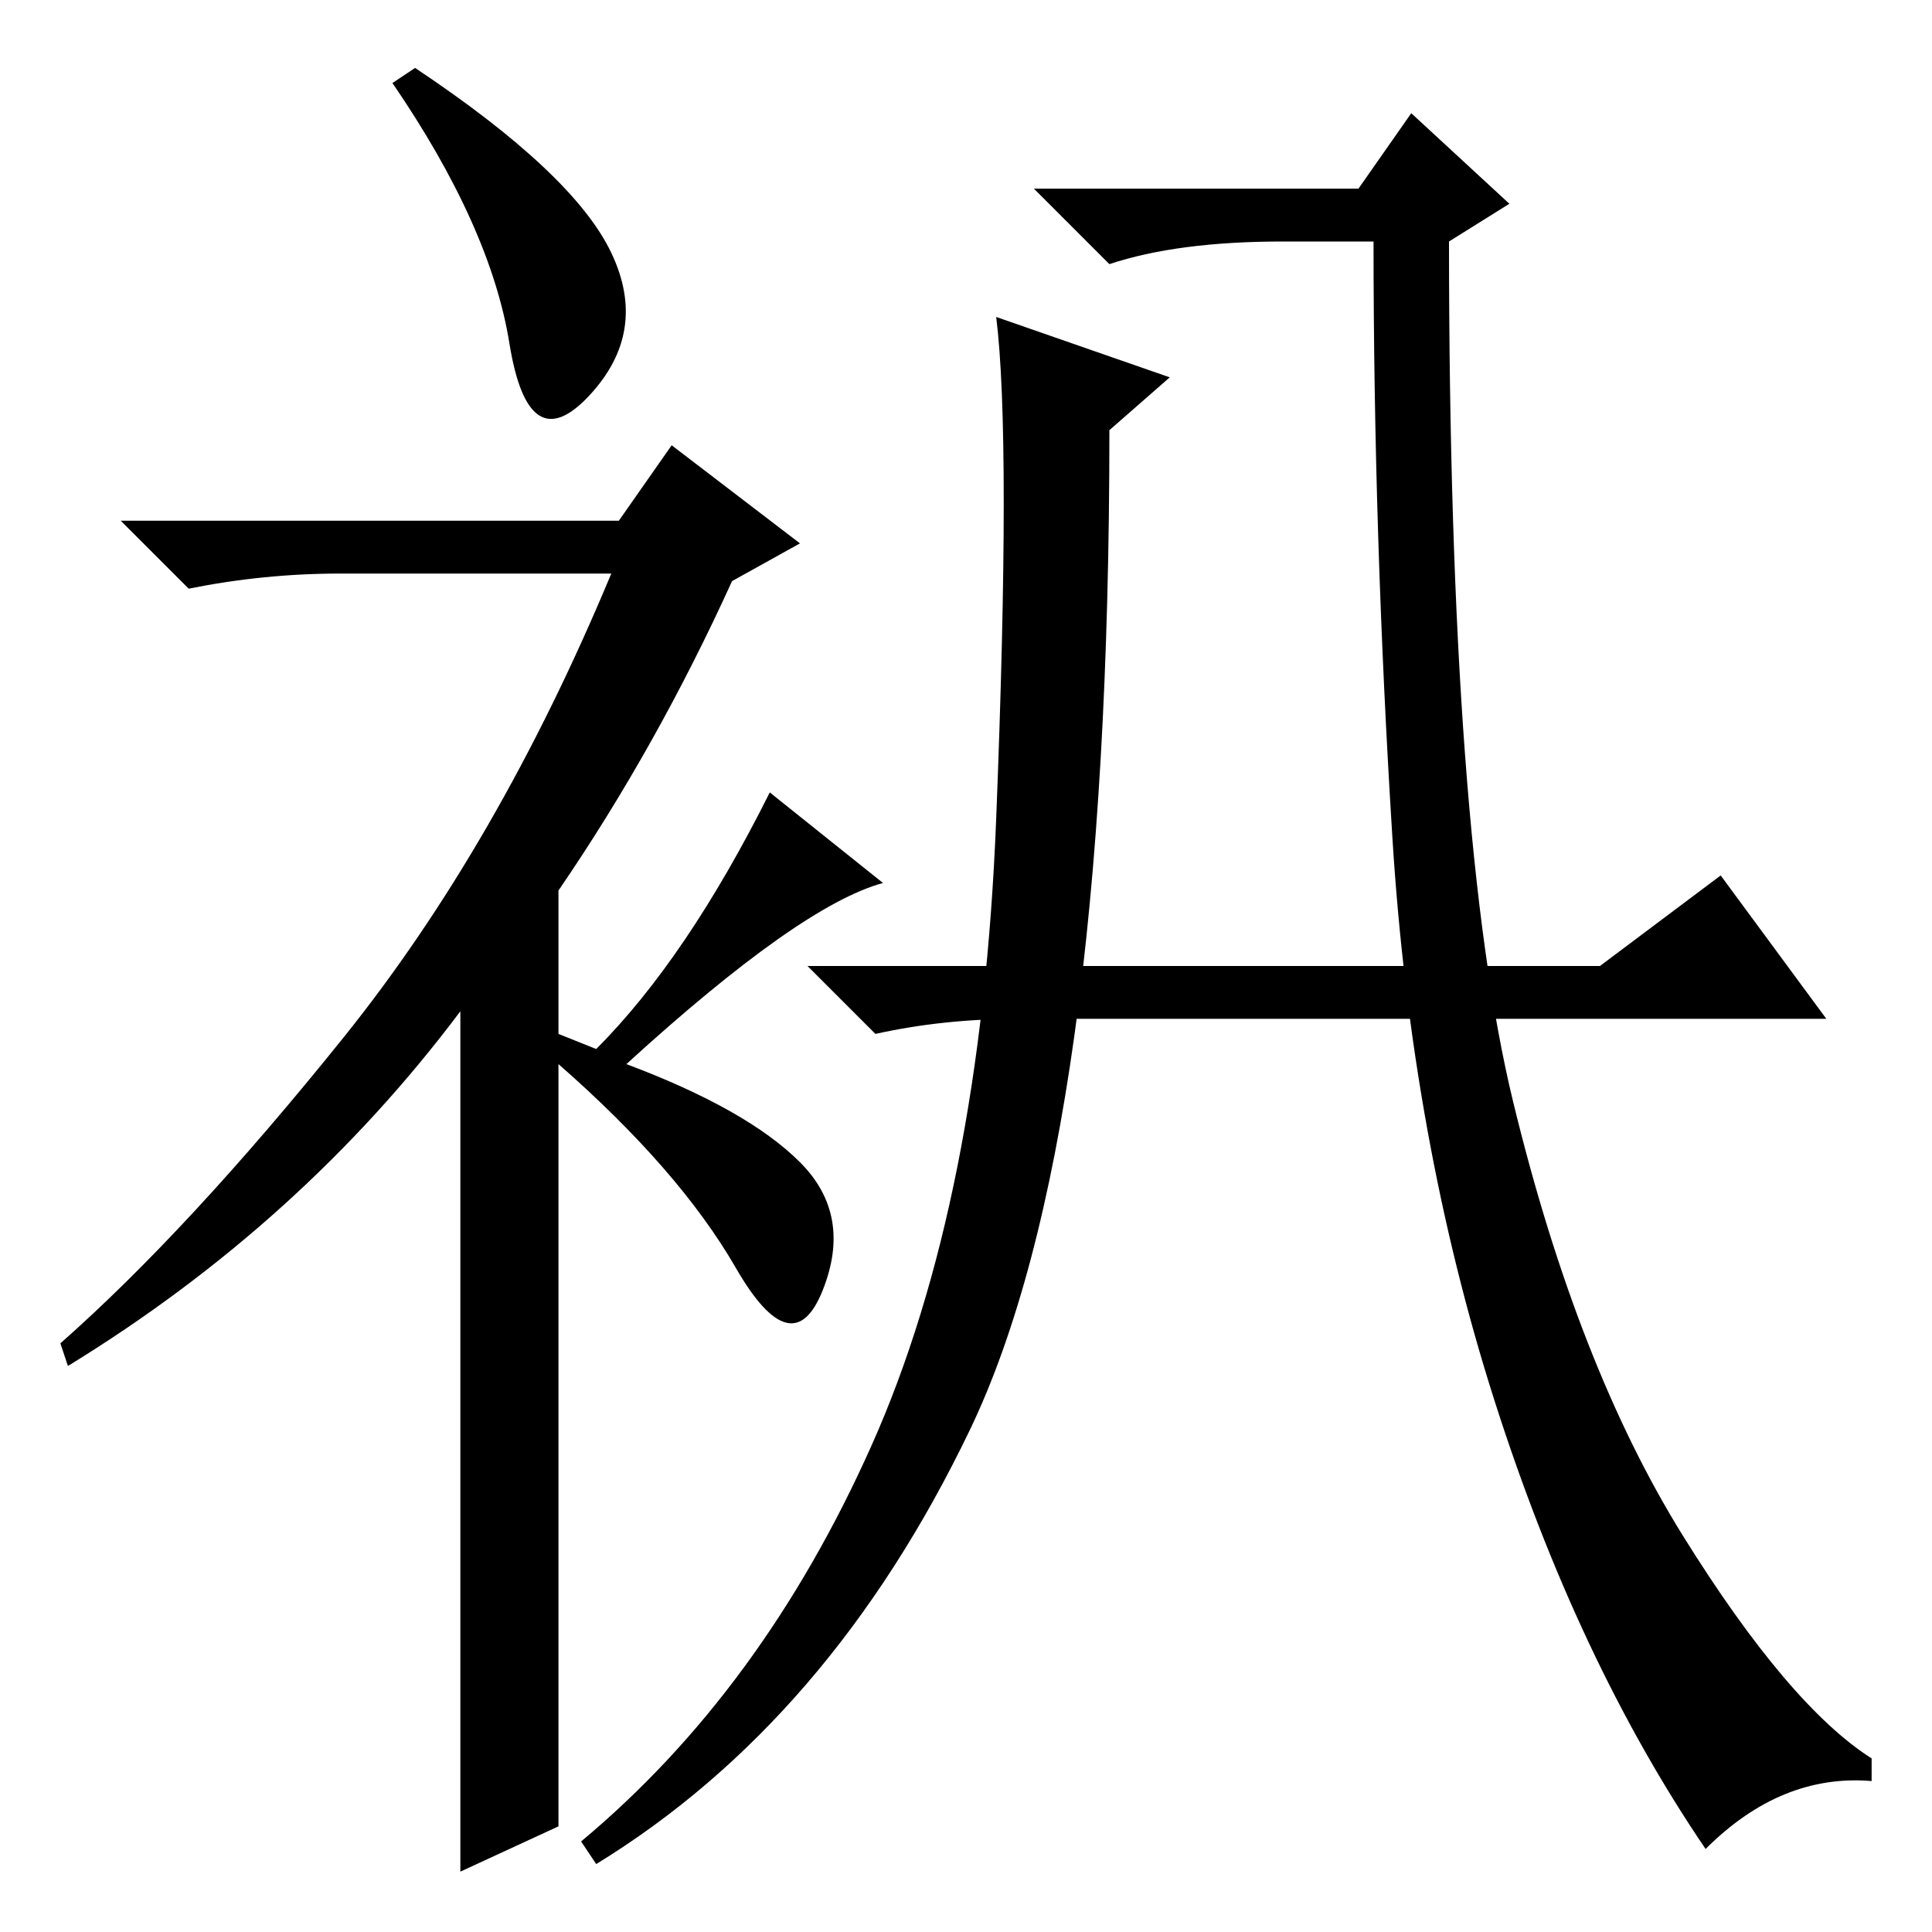 <?xml version="1.0" standalone="no"?>
<!DOCTYPE svg PUBLIC "-//W3C//DTD SVG 1.1//EN" "http://www.w3.org/Graphics/SVG/1.1/DTD/svg11.dtd" >
<svg xmlns="http://www.w3.org/2000/svg" xmlns:xlink="http://www.w3.org/1999/xlink" version="1.1" viewBox="0 -36 256 256">
  <g transform="matrix(1 0 0 -1 0 220)">
   <path fill="currentColor"
d="M67.5 210.5q-2.5 15.5 -15.5 34.5l3 2q21 -14 26 -24.5t-3 -19t-10.5 7zM89 197l17 -13l-9 -5q-10 -22 -23 -41v-19l5 -2q12 12 23 34l15 -12q-11 -3 -34 -24q16 -6 23 -13t3 -17t-11.5 3t-23.5 27v-101l-13 -6v114q-21 -28 -52 -47l-1 3q17 15 37.5 40.5t35.5 61.5h-36
q-10 0 -20 -2l-9 9h66zM155 206l-8 -7q0 -94 -18.5 -132.5t-49.5 -57.5l-2 3q24 20 38.5 52.5t16.5 83t0 66.5zM192 224q0 -79 8.5 -114t22.5 -57.5t25 -29.5v-3q-12 1 -22 -9q-17 25 -28 59.5t-13.5 74.5t-2.5 79h10zM228 140l14 -19h-107q-10 0 -19 -2l-9 9h105zM170 224
q-14 0 -23 -3l-10 10h43l7 10l13 -12l-8 -5h-22z" />
  </g>

</svg>
